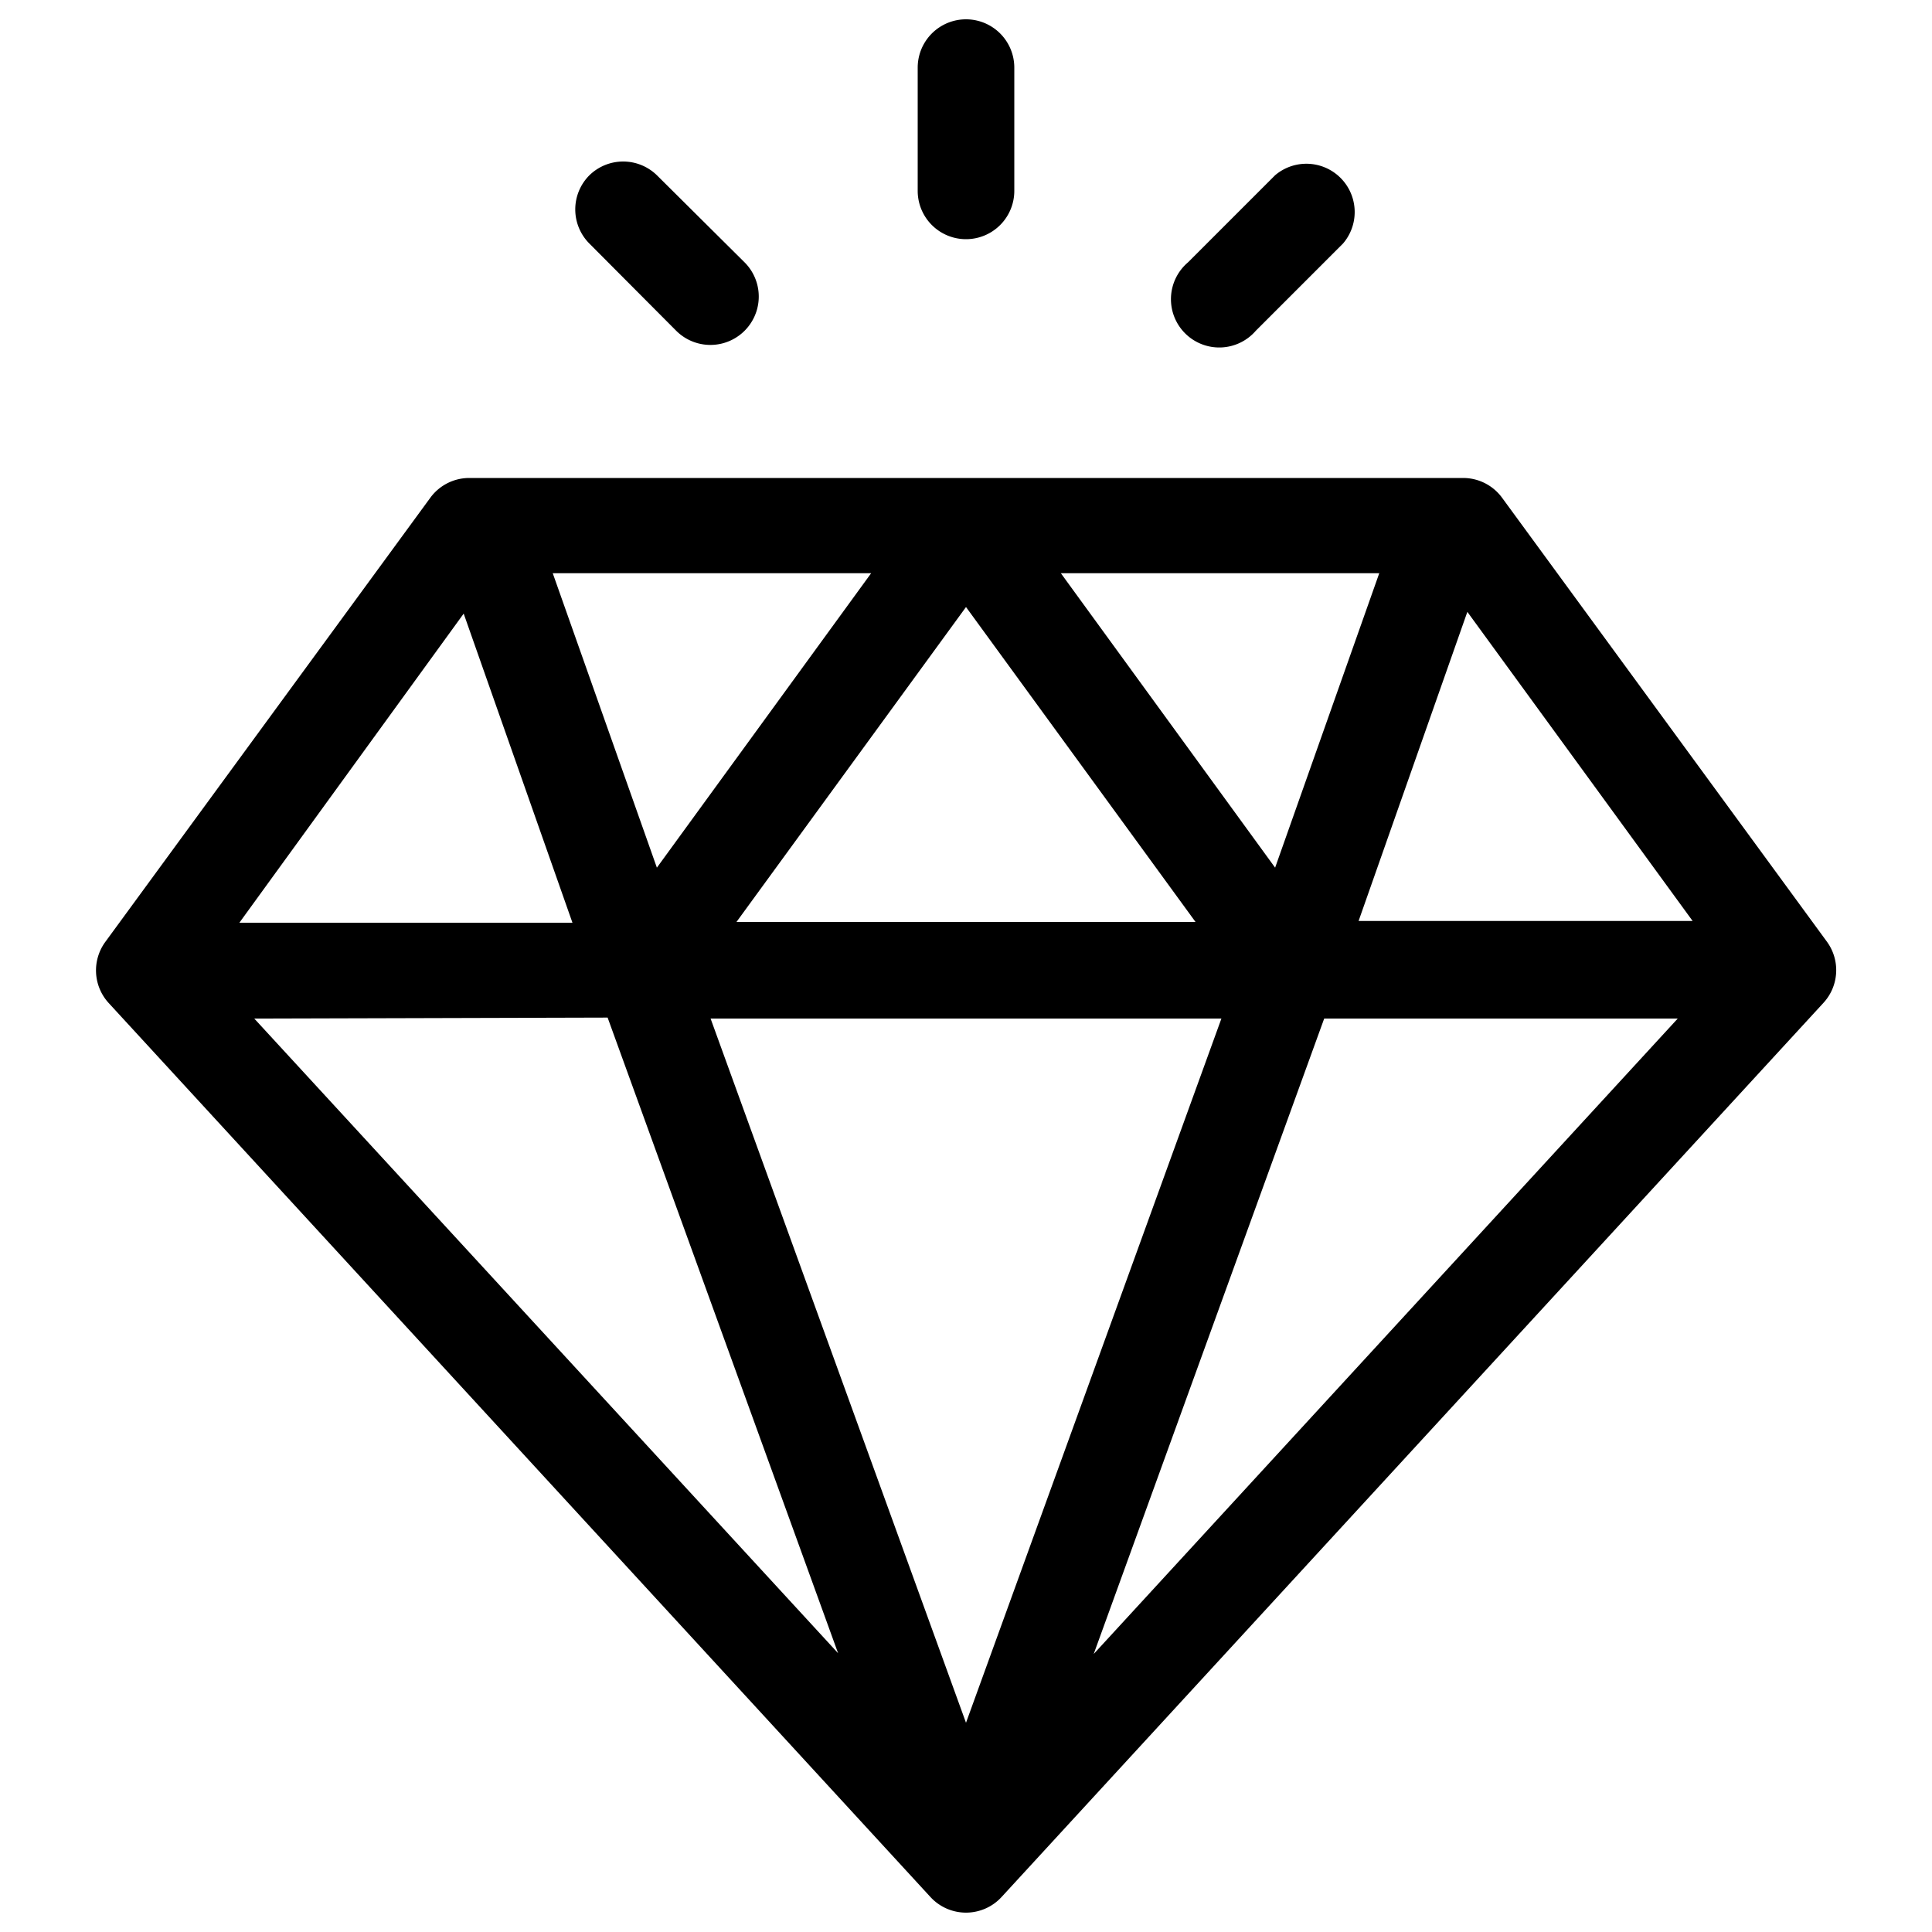 <svg height='100px' width='100px'  fill="#000000" xmlns="http://www.w3.org/2000/svg" data-name="Layer 1" viewBox="0 0 100 100" x="0px" y="0px"><title>Artboard 15</title><path d="M5.62,51.91,48.16,98.19a2.5,2.5,0,0,0,3.68,0L94.38,51.91a2.5,2.5,0,0,0,.18-3.17l-16.83-23a2.5,2.5,0,0,0-2-1H24.29a2.5,2.5,0,0,0-2,1l-16.83,23A2.5,2.5,0,0,0,5.62,51.91Zm62.92.81h18.3L56.61,85.61ZM50,89.17,36.78,52.72H63.22Zm0-57.75,11.88,16.3H38.12ZM34,44.91,28.61,29.67H45.09ZM54.91,29.67H71.39L66,44.91Zm-23.46,23,11.93,32.9L13.16,52.72Zm56.16-5H70.32l5.63-16ZM24,31.76l5.63,16H12.39Z"></path><path d="M66,9.07l-4.51,4.51A2.5,2.5,0,1,0,65,17.12l4.51-4.51A2.5,2.5,0,0,0,66,9.07Z"></path><path d="M30.51,9.07a2.5,2.5,0,0,0,0,3.54L35,17.12a2.5,2.5,0,0,0,3.54-3.54L34,9.07A2.5,2.5,0,0,0,30.51,9.07Z"></path><path d="M47.5,3.5V9.88a2.5,2.5,0,1,0,5,0V3.5a2.5,2.5,0,0,0-5,0Z"></path></svg>